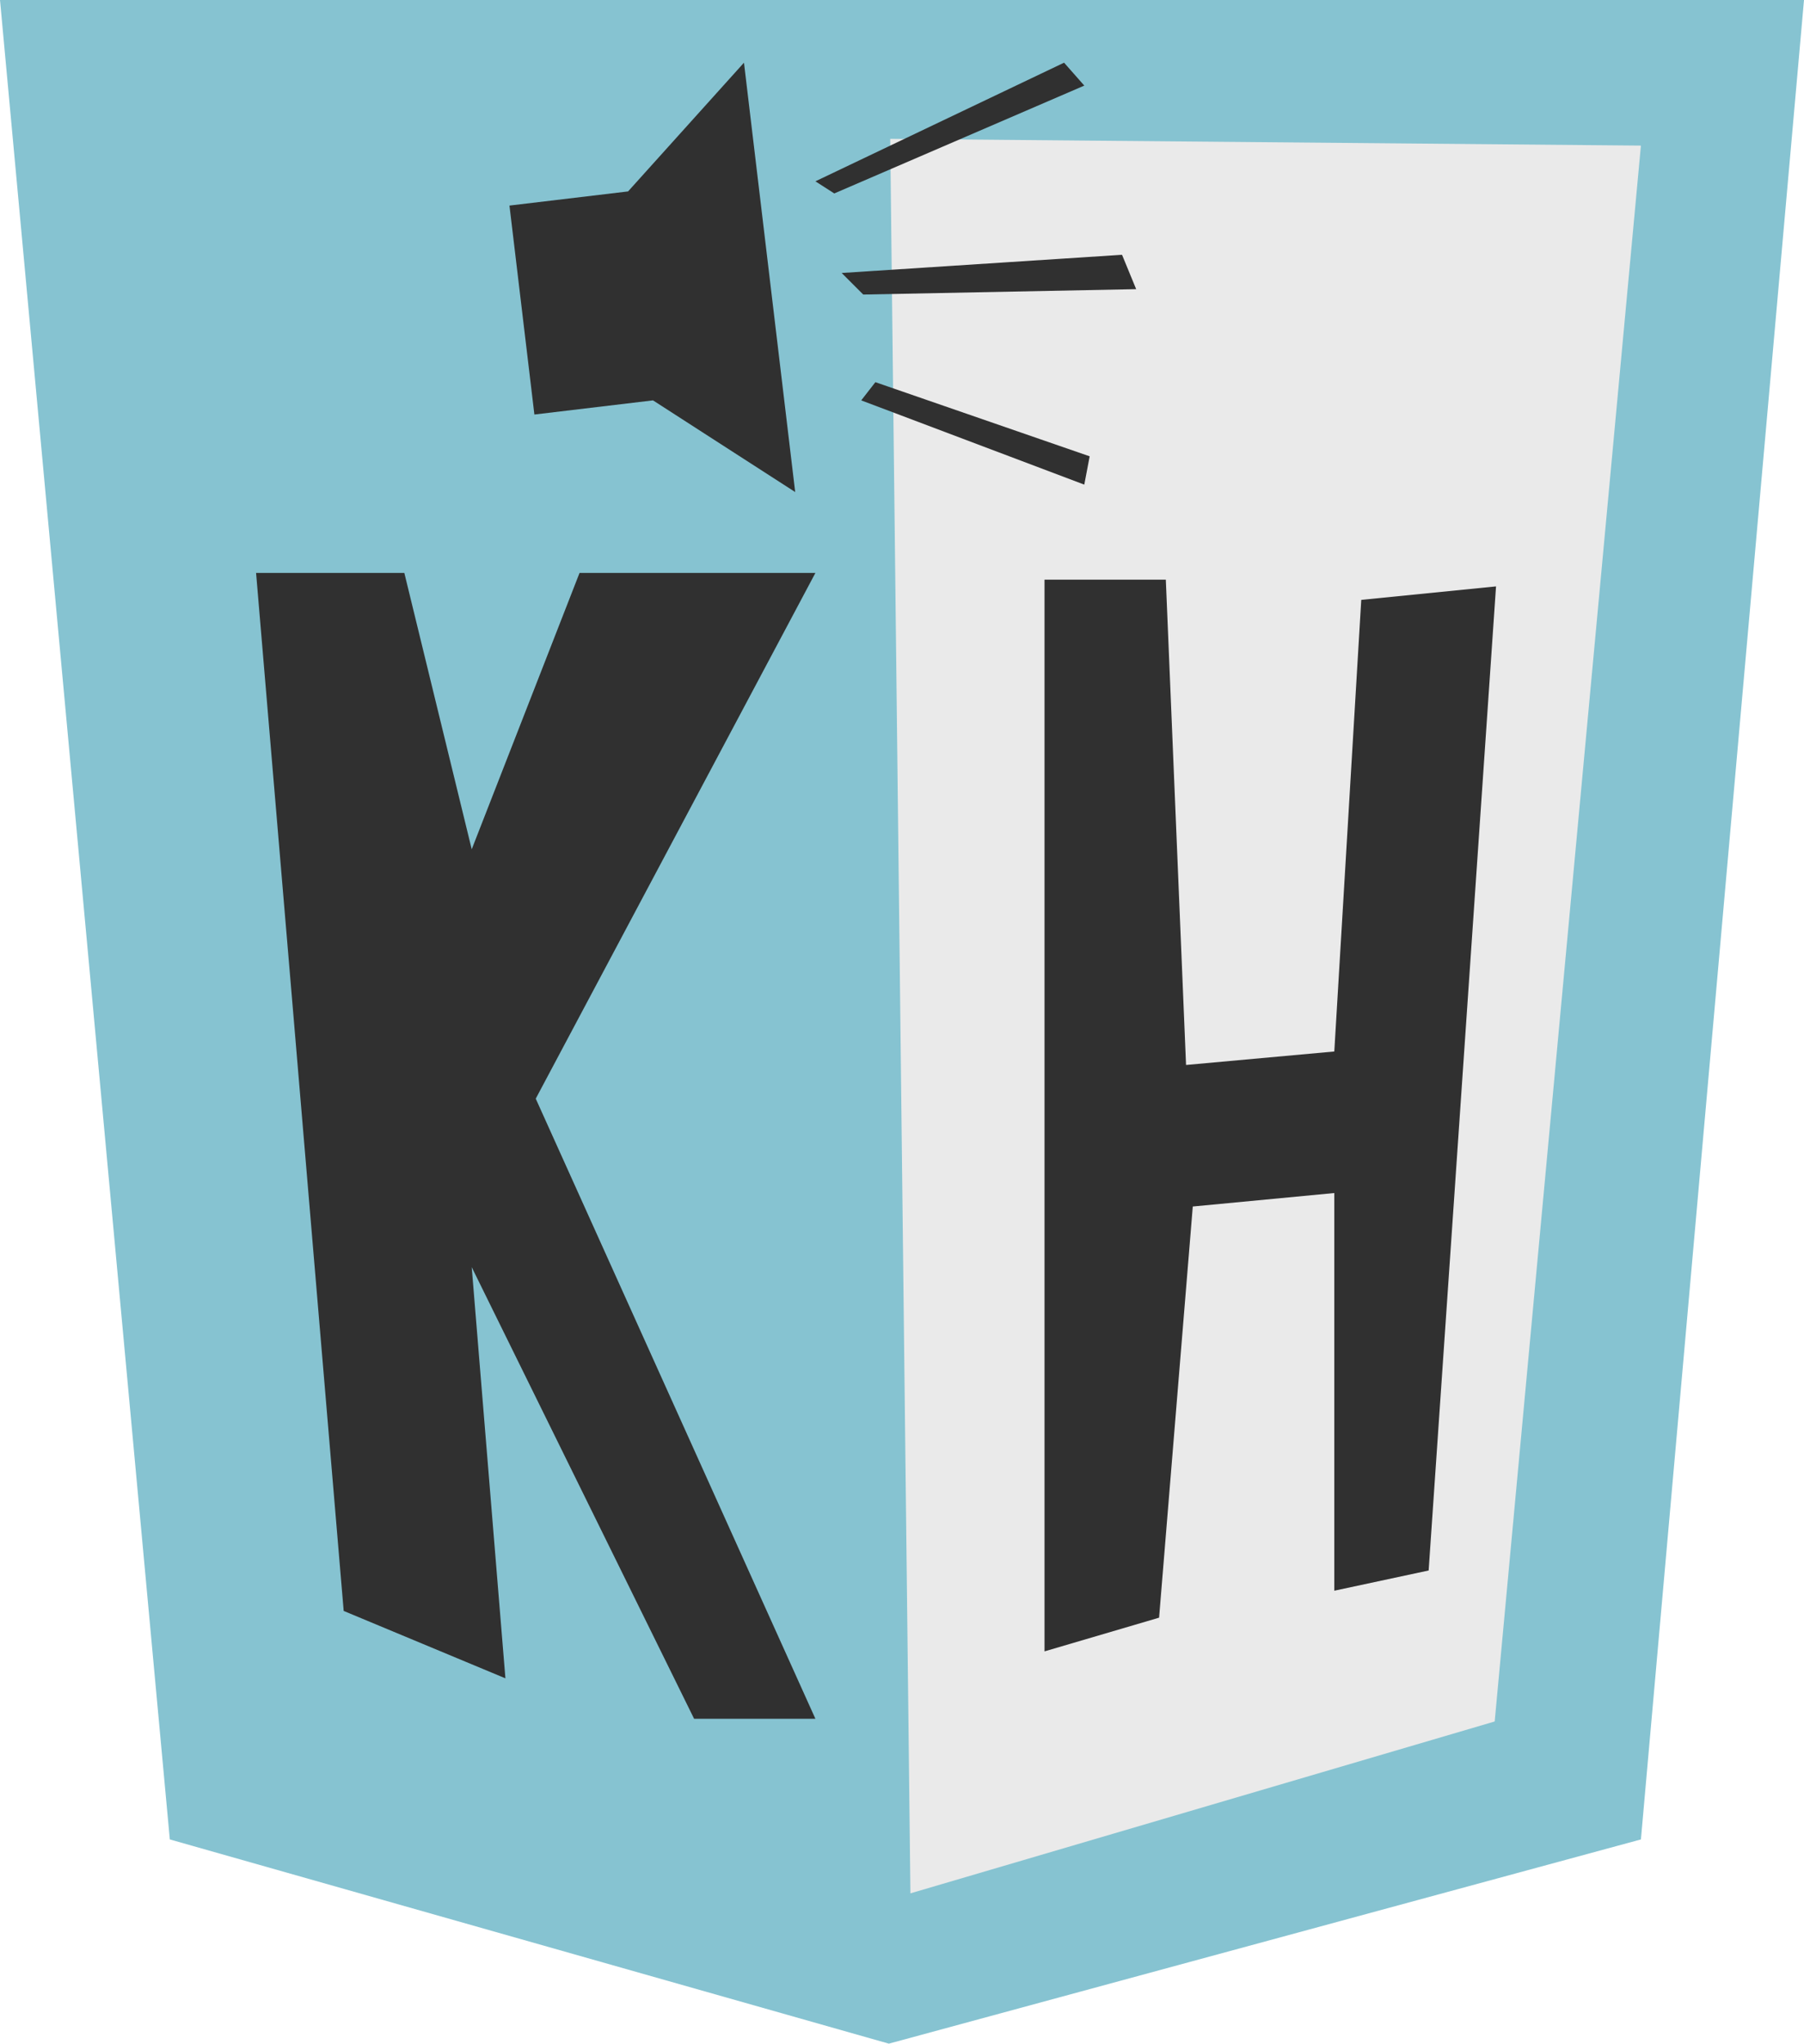 <?xml version="1.0" encoding="utf-8"?>
<!-- Generator: Adobe Illustrator 23.1.0, SVG Export Plug-In . SVG Version: 6.00 Build 0)  -->
<svg version="1.1" id="Ebene_1" xmlns="http://www.w3.org/2000/svg" xmlns:xlink="http://www.w3.org/1999/xlink" x="0px" y="0px"
	 viewBox="0 0 267.7 303.2" style="enable-background:new 0 0 267.7 303.2;" xml:space="preserve">
<style type="text/css">
	.st0{fill:#86C3D1;}
	.st1{fill:#EAEAEA;}
	.st2{fill:#303030;}
</style>
<path class="st0" d="M133.9,0h133.8l-24.2,272.9l-111.6,30.3L25.2,272.9L0,0H133.9z"/>
<path class="st1" d="M243.5,21.6l-21.7,233.8l-86.7,25.5l-3-260.3L243.5,21.6z"/>
<polygon class="st2" points="75.6,30.5 79.3,61.5 96.9,59.4 118,73 110.4,9.3 93.2,28.4 "/>
<polygon class="st2" points="38,85 51,239 75,249 70,188 103,255 121,255 79.5,163 121,85 86,85 70,126 60,85 "/>
<polygon class="st2" points="155,86 155,245 172,240 177,179 198,177 198,236 212,233 222,87 202,89 198,156 176,158 173,86 "/>
<polygon class="st2" points="121,26.9 157.9,9.3 160.9,12.7 123.8,28.7 "/>
<polygon class="st2" points="124.9,40.5 166.5,37.8 168.6,42.9 128.1,43.7 "/>
<polygon class="st2" points="127.8,59.4 160.9,71.9 161.7,67.7 129.9,56.7 "/>
</svg>
